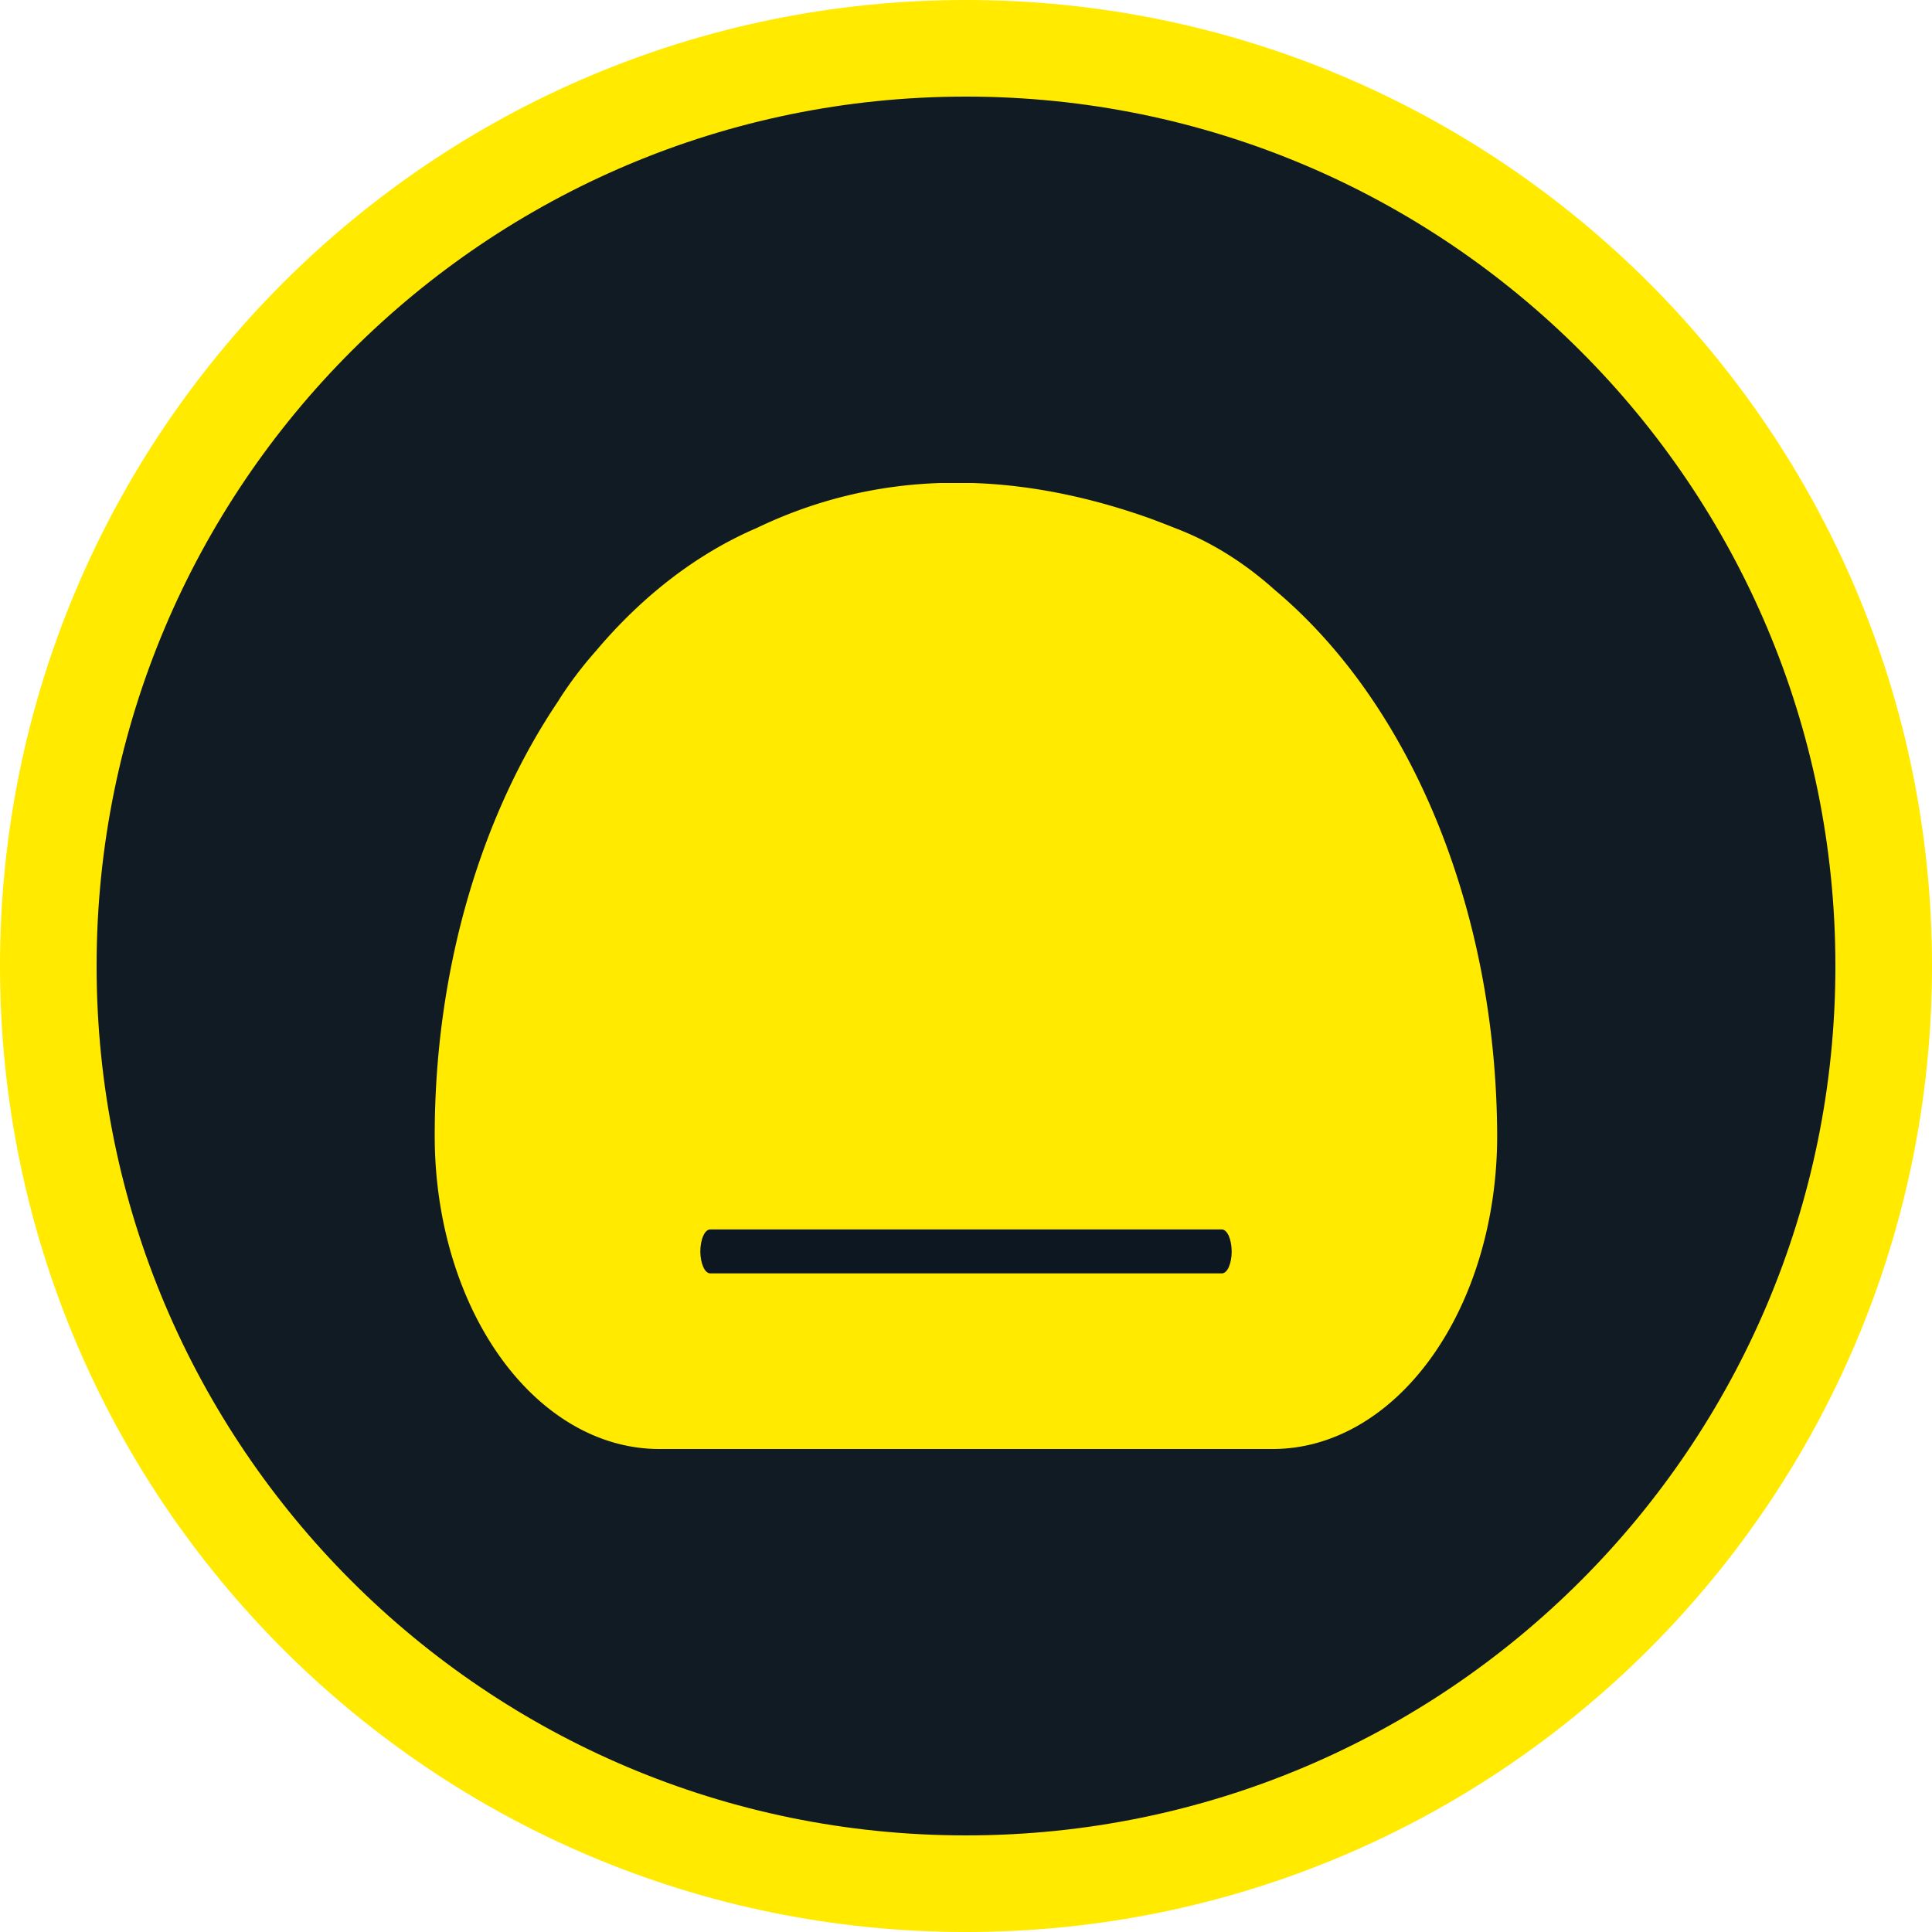 <svg xmlns="http://www.w3.org/2000/svg" viewBox="0 0 128 128"><defs><clipPath id="a"><path d="M28.8 32h70.4v64H28.8Zm0 0"/></clipPath><clipPath id="b"><path d="M28.8 32h70.4v64H28.8Zm0 0"/></clipPath></defs><path fill="#101b24" stroke="#ffea00" stroke-width="6.4" d="M124.8 64c0-33.578-27.222-60.8-60.8-60.8S3.2 30.422 3.2 64s27.222 60.8 60.8 60.8 60.8-27.222 60.8-60.8Zm0 0"/><g clip-path="url(#a)"><path fill="#ffea00" d="M84.34 96H43.645c-3.938-.008-7.711-2.195-10.493-6.078-2.785-3.883-4.347-9.145-4.351-14.637-.012-10.73 2.926-21.062 8.207-28.87l.05-.09a26 26 0 0 1 2.415-3.188c3.12-3.703 6.75-6.477 10.664-8.157 7.734-3.718 16.437-4 25.804-.722l.258.09.774.293.48.187.223.09.36.14c2.28.891 4.456 2.258 6.448 4.051 4.473 3.758 8.176 9.063 10.754 15.399 2.575 6.34 3.938 13.492 3.953 20.777-.004 5.492-1.57 10.758-4.351 14.64-2.785 3.888-6.559 6.071-10.5 6.075M39.188 47.934l-.383.57c-4.926 7.219-7.672 16.805-7.66 26.773.003 4.625 1.32 9.059 3.668 12.328 2.343 3.27 5.523 5.11 8.84 5.114h40.695c3.316 0 6.5-1.84 8.843-5.11 2.348-3.27 3.668-7.707 3.672-12.332-.015-6.734-1.281-13.347-3.664-19.199-2.386-5.851-5.816-10.746-9.953-14.21h-.058c-1.805-1.622-3.774-2.848-5.84-3.65l-.317-.132-.187-.066-.489-.204-.714-.257-.258-.102c-8.93-3.078-17.203-2.86-24.52.66-3.633 1.551-7 4.125-9.886 7.567q-.948 1.049-1.797 2.25Zm0 0"/></g><path fill="#ffea00" d="M51.219 37.98c5.742-2.753 13.672-4.187 23.965-.628v-.004l.199.07.71.277v.004l.485.188.508.21.031.012c1.988.77 3.903 1.965 5.676 3.559l.023.02.02.019c4.086 3.402 7.52 8.27 9.922 14.168 2.246 5.531 3.5 11.754 3.644 18.133l.016 1.277c0 4.766-1.36 9.27-3.691 12.535-2.329 3.258-5.356 4.926-8.348 4.942H43.687c-3 0-6.03-1.66-8.367-4.922-2.343-3.266-3.707-7.778-3.707-12.555l.032-1.89c.316-9.418 3.054-18.332 7.675-25.098l.024-.04a22 22 0 0 1 2.113-2.796l.016-.016.011-.02c2.864-3.402 6.16-5.91 9.672-7.417Zm0 0"/><g clip-path="url(#b)"><path fill="none" stroke="#ffea00" stroke-width="3.2" d="M51.22 37.98c5.74-2.751 13.67-4.188 23.964-.63l.198.068.71.278v.003l.487.189.506.211.032.01c1.987.768 3.904 1.965 5.677 3.558l.022.02.02.019c4.086 3.404 7.52 8.272 9.92 14.17 2.249 5.529 3.503 11.753 3.647 18.13l.016 1.28c0 4.765-1.36 9.268-3.693 12.535-2.326 3.257-5.356 4.928-8.348 4.94H43.686c-2.998 0-6.028-1.66-8.364-4.921-2.346-3.264-3.71-7.776-3.71-12.554l.033-1.89c.317-9.418 3.056-18.334 7.677-25.098l.022-.039q.982-1.53 2.112-2.797l.016-.016.013-.019c2.864-3.405 6.16-5.91 9.67-7.42Zm0 0"/></g><path fill="#0c1721" d="M80.957 84.363H47.051c-.172 0-.336-.152-.457-.422s-.192-.636-.196-1.023c0-.387.07-.762.192-1.035.12-.274.289-.43.46-.43h33.907c.172.008.336.164.457.438.117.273.188.64.188 1.027 0 .383-.07.75-.188 1.023-.121.27-.285.422-.457.422m0 0"/></svg>
